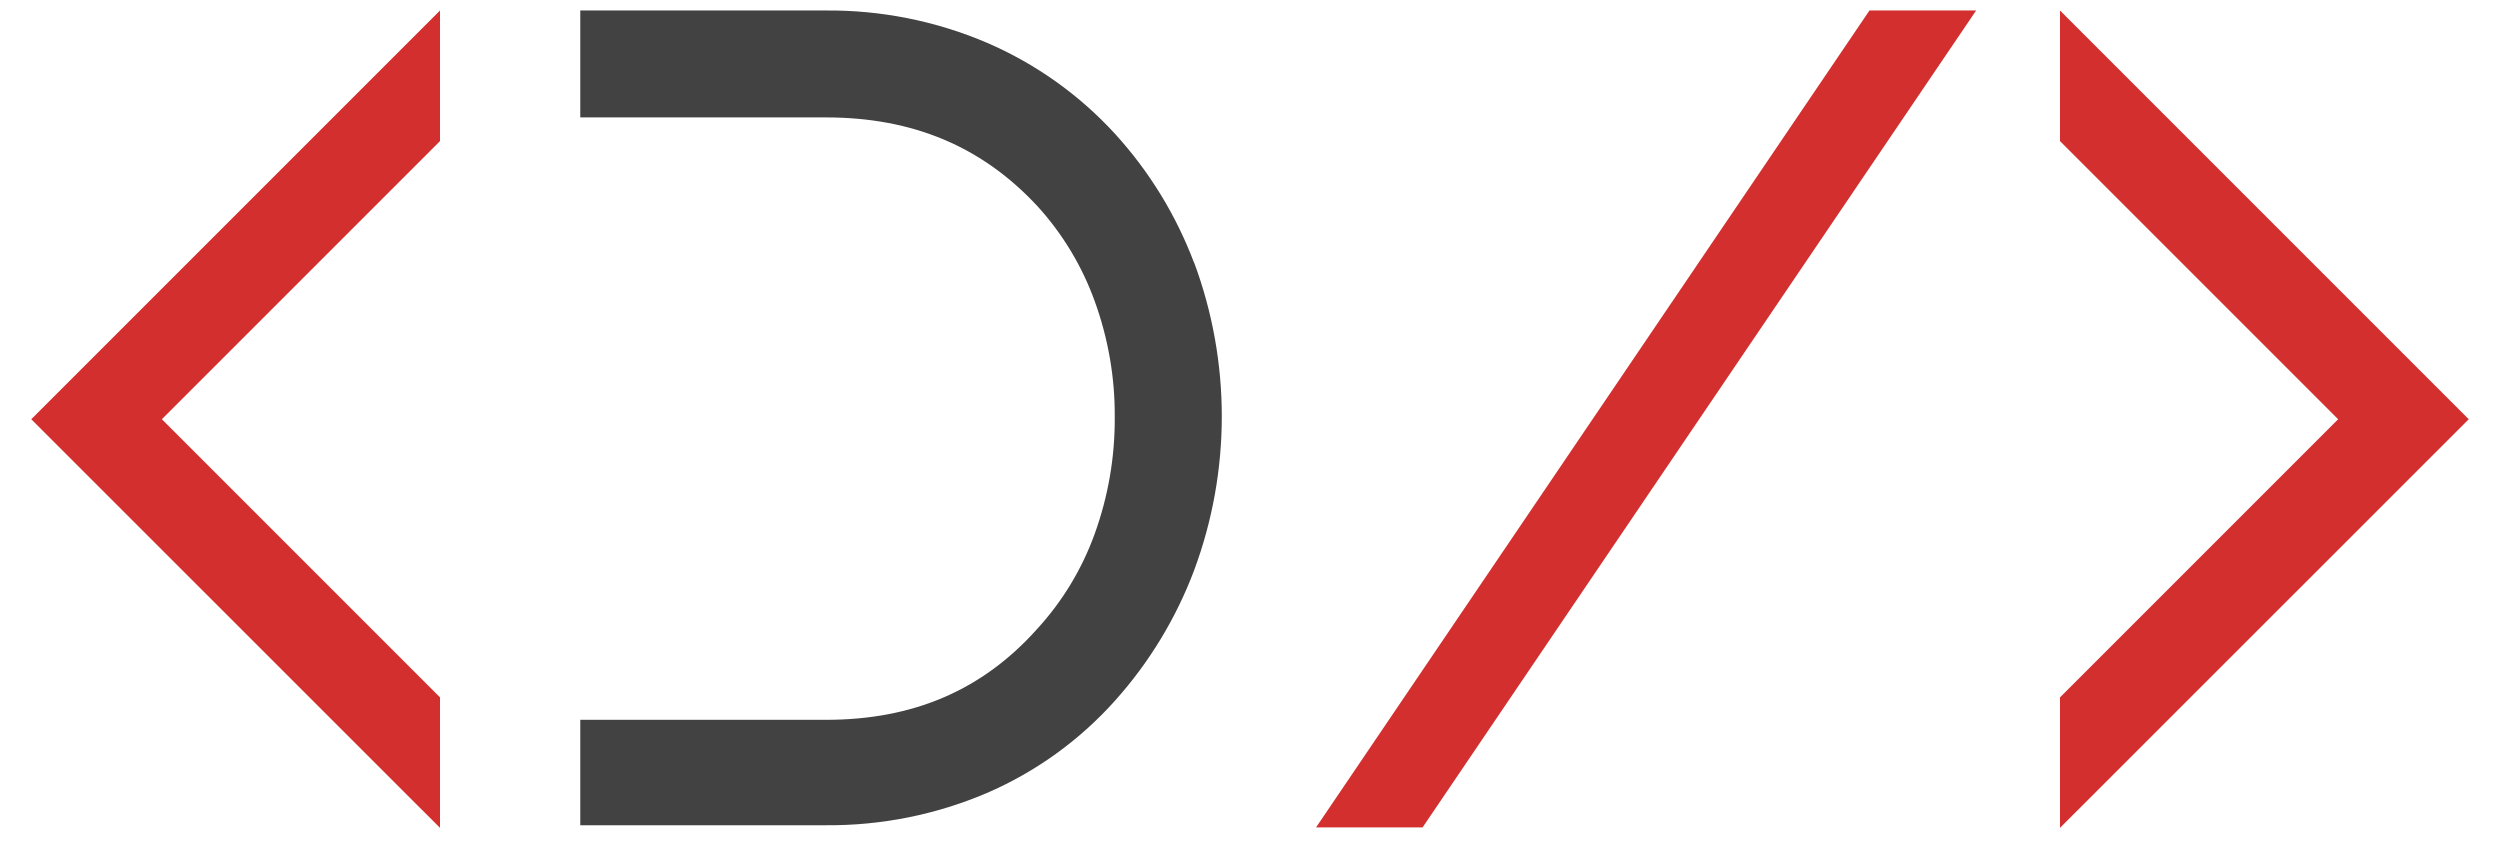 <svg clip-rule="evenodd" fill-rule="evenodd" stroke-linejoin="round" stroke-miterlimit="2" viewBox="0 0 200 68" xmlns="http://www.w3.org/2000/svg"><g fill-rule="nonzero"><path d="m95.538 21.055c-1.435-3.816-3.582-7.325-6.328-10.339-2.872-3.139-6.379-5.631-10.288-7.31-4.061-1.728-8.433-2.602-12.846-2.567h-19.654v8.554h19.654c6.949 0 12.485 2.326 16.917 7.099 2.012 2.208 3.569 4.791 4.583 7.601 1.079 2.966 1.622 6.1 1.604 9.256.023 3.189-.52 6.357-1.604 9.356-1.015 2.817-2.58 5.404-4.603 7.611-4.372 4.893-9.898 7.27-16.897 7.27h-19.654v8.433h19.654c4.413.035 8.785-.839 12.846-2.567 3.936-1.695 7.455-4.232 10.308-7.43 2.729-3.053 4.868-6.586 6.308-10.419 2.941-7.927 2.941-16.652 0-24.578z" fill="#424242"/><g fill="#d32f2f"><path d="m105.285 66.19h8.523l44.283-65.351h-8.534z"/><path d="m35.201 66.23v-10.439l-22.252-22.252 22.252-22.251v-10.449l-32.701 32.7z"/><path d="m164.799.839v10.449l22.252 22.251-22.252 22.252v10.439l32.701-32.691-32.701-32.7z"/></g></g></svg>